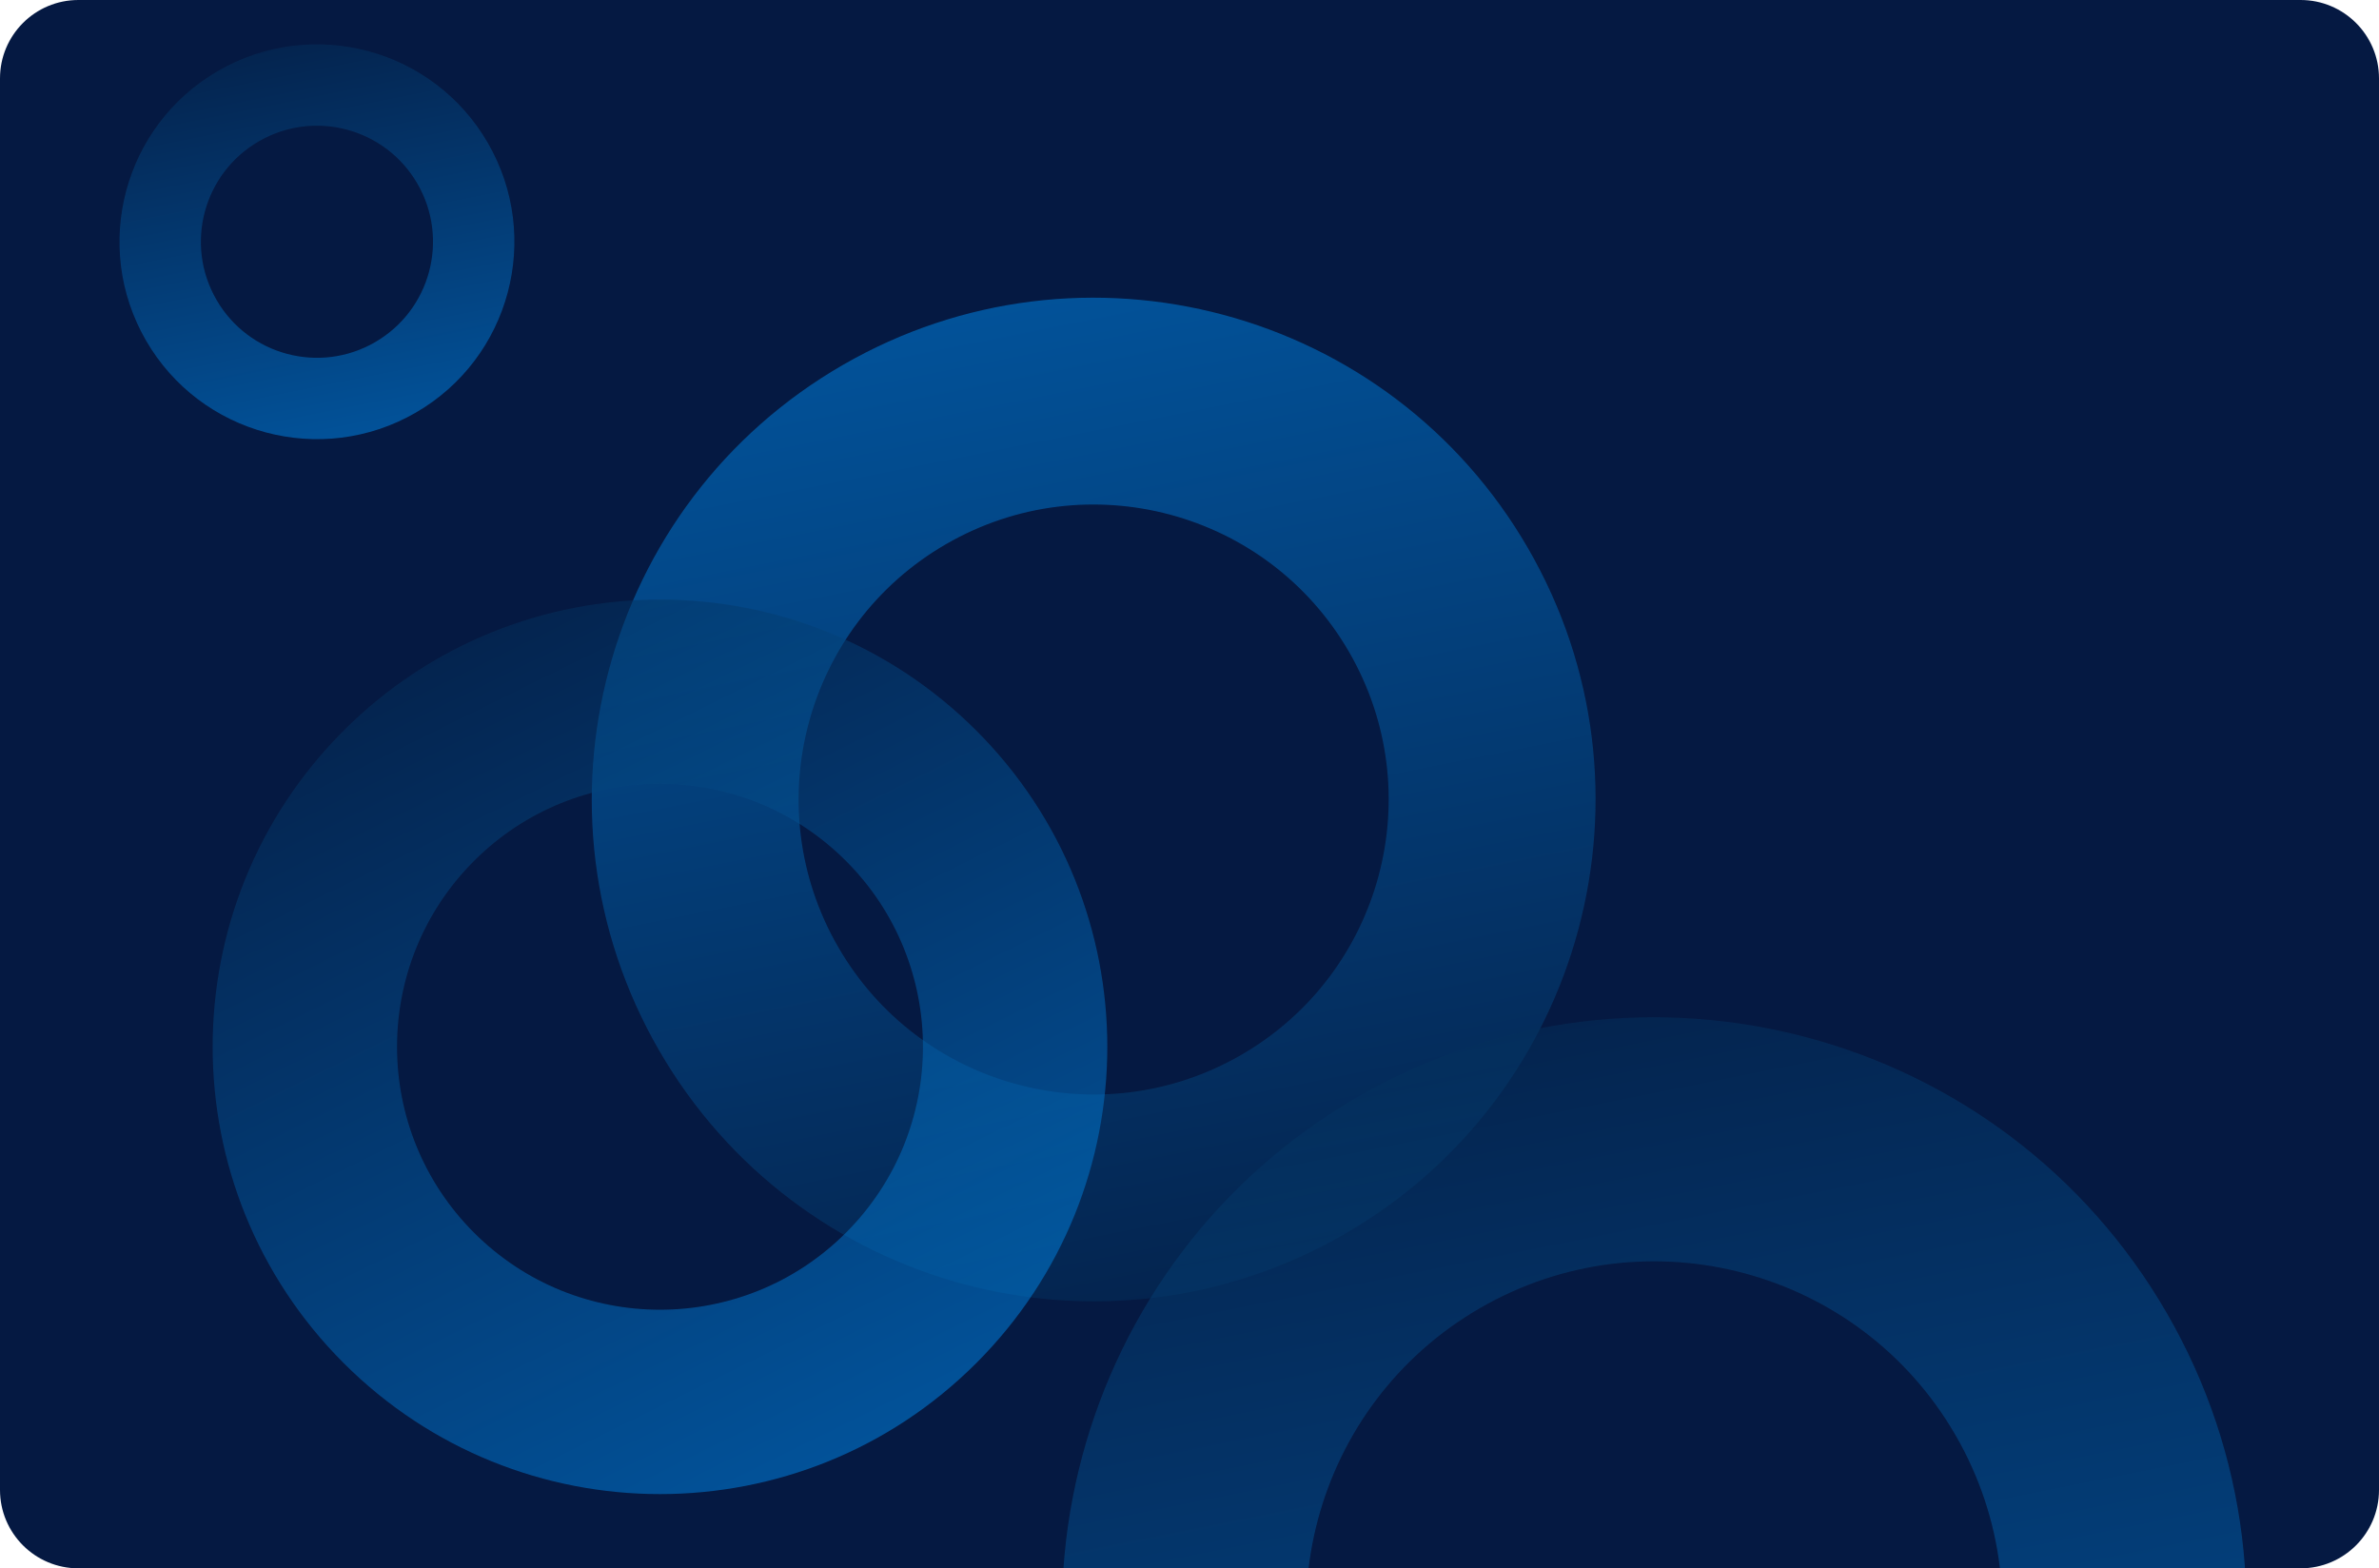<svg width="728" height="480" viewBox="0 0 728 480" fill="none" xmlns="http://www.w3.org/2000/svg">
<g clip-path="url(#clip0_26_752)">
<path d="M0 24C0 10.745 10.745 0 24 0H704C717.255 0 728 10.745 728 24V456C728 469.255 717.255 480 704 480H24C10.745 480 0 469.255 0 456V24Z" fill="#051942"/>
<path d="M201.689 321.479C159.284 248.032 184.449 154.116 257.896 111.711C331.343 69.306 425.259 94.471 467.664 167.918C510.068 241.365 484.904 335.282 411.457 377.686C338.01 420.091 244.093 394.926 201.689 321.479ZM289.53 166.519C246.353 191.447 231.559 246.657 256.487 289.834C281.415 333.01 336.626 347.804 379.802 322.876C422.979 297.948 437.773 242.738 412.845 199.561C387.916 156.384 332.706 141.591 289.53 166.519Z" fill="url(#paint0_linear_26_752)" fill-opacity="0.5"/>
<path d="M298.755 223.6C352.211 277.057 352.212 363.728 298.755 417.185C245.298 470.642 158.626 470.642 105.169 417.185C51.712 363.728 51.712 277.057 105.169 223.6C158.626 170.143 245.298 170.143 298.755 223.6ZM258.866 377.285C290.291 345.86 290.291 294.91 258.866 263.484C227.441 232.059 176.491 232.059 145.065 263.484C113.64 294.91 113.64 345.86 145.065 377.285C176.491 408.71 227.441 408.71 258.866 377.285Z" fill="url(#paint1_linear_26_752)" fill-opacity="0.5"/>
<path d="M663.114 401.964C713.148 488.625 683.455 599.439 596.795 649.473C510.134 699.506 399.32 669.814 349.286 583.153C299.253 496.492 328.945 385.679 415.606 335.645C502.267 285.611 613.08 315.303 663.114 401.964ZM559.465 584.808C610.41 555.395 627.865 490.252 598.452 439.308C569.039 388.363 503.896 370.908 452.952 400.321C402.007 429.734 384.552 494.877 413.965 545.821C443.378 596.766 508.521 614.22 559.465 584.808Z" fill="url(#paint2_linear_26_752)" fill-opacity="0.5"/>
<path d="M149.307 43.783C165.99 72.678 156.09 109.625 127.195 126.308C98.301 142.99 61.353 133.09 44.671 104.195C27.988 75.301 37.889 38.353 66.783 21.671C95.678 4.989 132.625 14.889 149.307 43.783ZM114.746 104.745C131.732 94.938 137.552 73.218 127.745 56.232C117.938 39.246 96.219 33.427 79.233 43.233C62.247 53.04 56.427 74.76 66.234 91.746C76.041 108.732 97.76 114.551 114.746 104.745Z" fill="url(#paint3_linear_26_752)" fill-opacity="0.5"/>
</g>
<defs>
<linearGradient id="paint0_linear_26_752" x1="376.482" y1="414.879" x2="311.925" y2="91.808" gradientUnits="userSpaceOnUse">
<stop stop-color="#052A52"/>
<stop offset="1" stop-color="#008CF0"/>
</linearGradient>
<linearGradient id="paint1_linear_26_752" x1="126.703" y1="183.508" x2="256.826" y2="446.789" gradientUnits="userSpaceOnUse">
<stop stop-color="#052A52"/>
<stop offset="1" stop-color="#008CF0"/>
</linearGradient>
<linearGradient id="paint2_linear_26_752" x1="456.873" y1="291.762" x2="533.044" y2="672.957" gradientUnits="userSpaceOnUse">
<stop stop-color="#052A52"/>
<stop offset="1" stop-color="#008CF0"/>
</linearGradient>
<linearGradient id="paint3_linear_26_752" x1="80.543" y1="7.039" x2="105.94" y2="134.137" gradientUnits="userSpaceOnUse">
<stop stop-color="#052A52"/>
<stop offset="1" stop-color="#008CF0"/>
</linearGradient>
<clipPath id="clip0_26_752">
<path d="M0 24C0 10.745 10.745 0 24 0H704C717.255 0 728 10.745 728 24V456C728 469.255 717.255 480 704 480H24C10.745 480 0 469.255 0 456V24Z" fill="white"/>
</clipPath>
</defs>
</svg>
